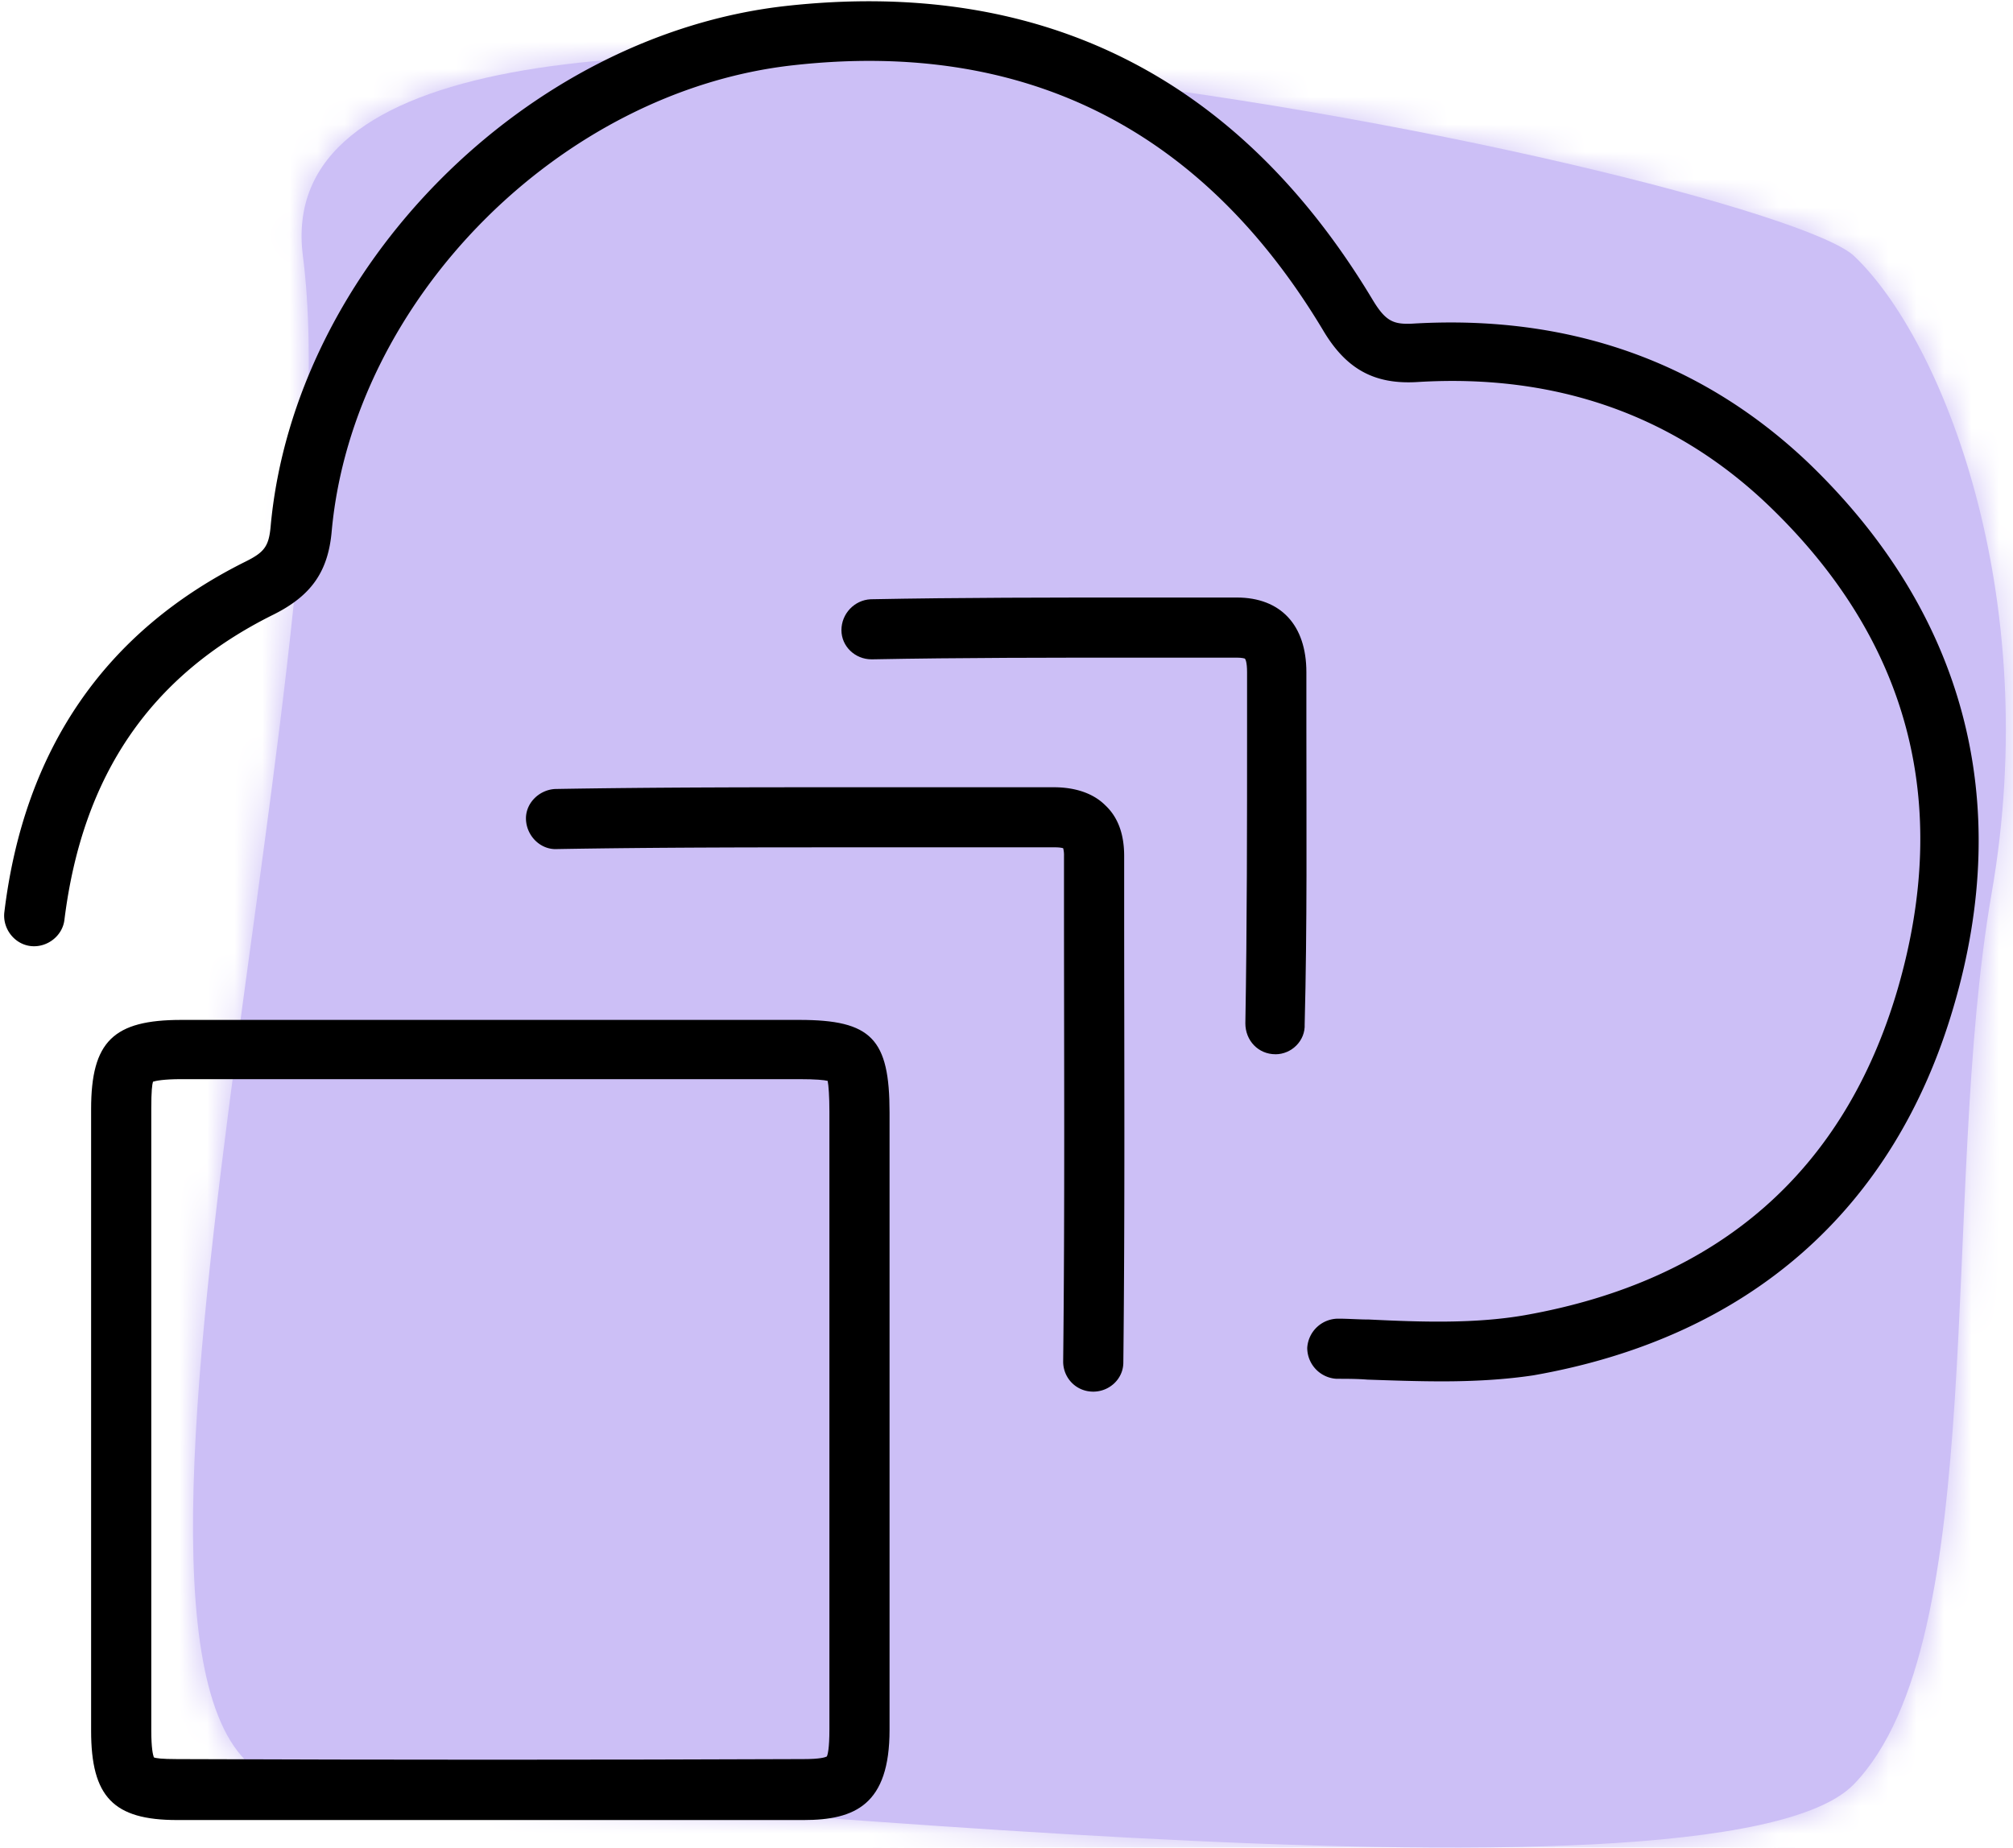 <svg xmlns="http://www.w3.org/2000/svg" xmlns:xlink="http://www.w3.org/1999/xlink" width="73" height="67" viewBox="0 0 73 67">
    <defs>
        <path id="a" d="M3.985 7.287c-1.902-14.754 53.056-3.043 56.256 0 3.2 3.043 6.872 12.263 4.984 23.107-1.887 10.843 0 27.101-4.984 32.297-4.984 5.196-46.404 0-56.256 0-9.852 0 1.903-40.65 0-55.404z"/>
    </defs>
    <g fill="none" fill-rule="evenodd">
        <g transform="translate(7 2)">
            <mask id="b" fill="#fff">
                <use xlink:href="#a"/>
            </mask>
            <use fill="#CCBFF6" xlink:href="#a"/>
            <g fill="#CCBFF6" mask="url(#b)">
                <path d="M-1.692-1.667h72v72h-72z"/>
            </g>
        </g>
        <g fill="#000" fill-rule="nonzero">
            <path d="M52.3 50.092c-.904 0-1.808-.032-2.712-.063-.374-.03-.748-.03-1.122-.03a1.126 1.126 0 0 1-1.06-1.122 1.126 1.126 0 0 1 1.122-1.058c.374 0 .748.031 1.122.031 1.901.093 3.834.156 5.641-.156 7.044-1.245 11.595-5.23 13.527-11.83 1.964-6.756.405-12.67-4.706-17.558-3.397-3.238-7.667-4.764-12.716-4.452-1.559.093-2.587-.467-3.429-1.9-4.395-7.315-10.846-10.522-19.2-9.588-8.446.934-15.957 8.5-16.736 16.874-.125 1.494-.748 2.366-2.12 3.05-4.457 2.21-6.919 5.822-7.573 11.052-.063.592-.624 1.028-1.216.966-.592-.063-1.028-.623-.966-1.215.717-5.946 3.678-10.21 8.758-12.733.686-.342.841-.56.904-1.307.873-9.34 9.257-17.777 18.67-18.835C37.743-.81 44.912 2.77 49.774 10.865c.467.778.748.903 1.433.872 5.673-.343 10.504 1.37 14.369 5.043 5.641 5.417 7.48 12.235 5.267 19.738-2.15 7.347-7.418 11.986-15.24 13.356-1.03.155-2.151.218-3.305.218z"/>
            <path d="M17.703 66H6.421c-2.307 0-3.117-.84-3.117-3.238v-22.54c0-2.459.81-3.237 3.272-3.237h22.41c2.618 0 3.273.685 3.273 3.362v22.384c0 2.709-1.247 3.269-3.117 3.269H17.703zM5.58 63.727c.062.031.28.063.842.063 7.636.03 15.303.03 22.72 0 .593 0 .78-.063.842-.094.031-.062.094-.28.094-.996V51.492h1.09-1.09v-3.237-7.939c0-.56-.031-.965-.063-1.12-.124-.032-.436-.063-1.028-.063H6.576c-.654 0-.935.062-1.028.093-.031.094-.062.343-.062.966v22.54c0 .684.062.902.093.995z"/>
            <path d="M39.645 50.465c-.623 0-1.09-.498-1.09-1.09.062-5.541.03-11.176.03-16.624v-1.712a.976.976 0 0 0-.03-.28s-.094-.032-.281-.032h-7.231c-3.553 0-7.23 0-10.846.063-.593.03-1.091-.467-1.122-1.059-.032-.591.467-1.09 1.06-1.12 3.646-.063 7.324-.063 10.908-.063h7.169c.779 0 1.433.218 1.87.654.467.436.685 1.058.685 1.837v1.712c0 5.448.031 11.083-.03 16.656 0 .591-.5 1.058-1.092 1.058z"/>
            <path d="M46.253 38.23c-.624 0-1.091-.498-1.091-1.12.062-3.58.062-7.223.062-10.741v-1.993c0-.373-.062-.498-.093-.498 0 0-.094-.03-.28-.03h-3.523c-3.179 0-6.483 0-9.693.061h-.031c-.592 0-1.09-.467-1.09-1.058 0-.592.467-1.09 1.059-1.12 3.241-.063 6.545-.063 9.755-.063h3.522c1.59 0 2.525.996 2.525 2.708v1.993c0 3.549.031 7.191-.062 10.772.03.591-.468 1.09-1.06 1.09z"/>
        </g>
    </g>
</svg>
